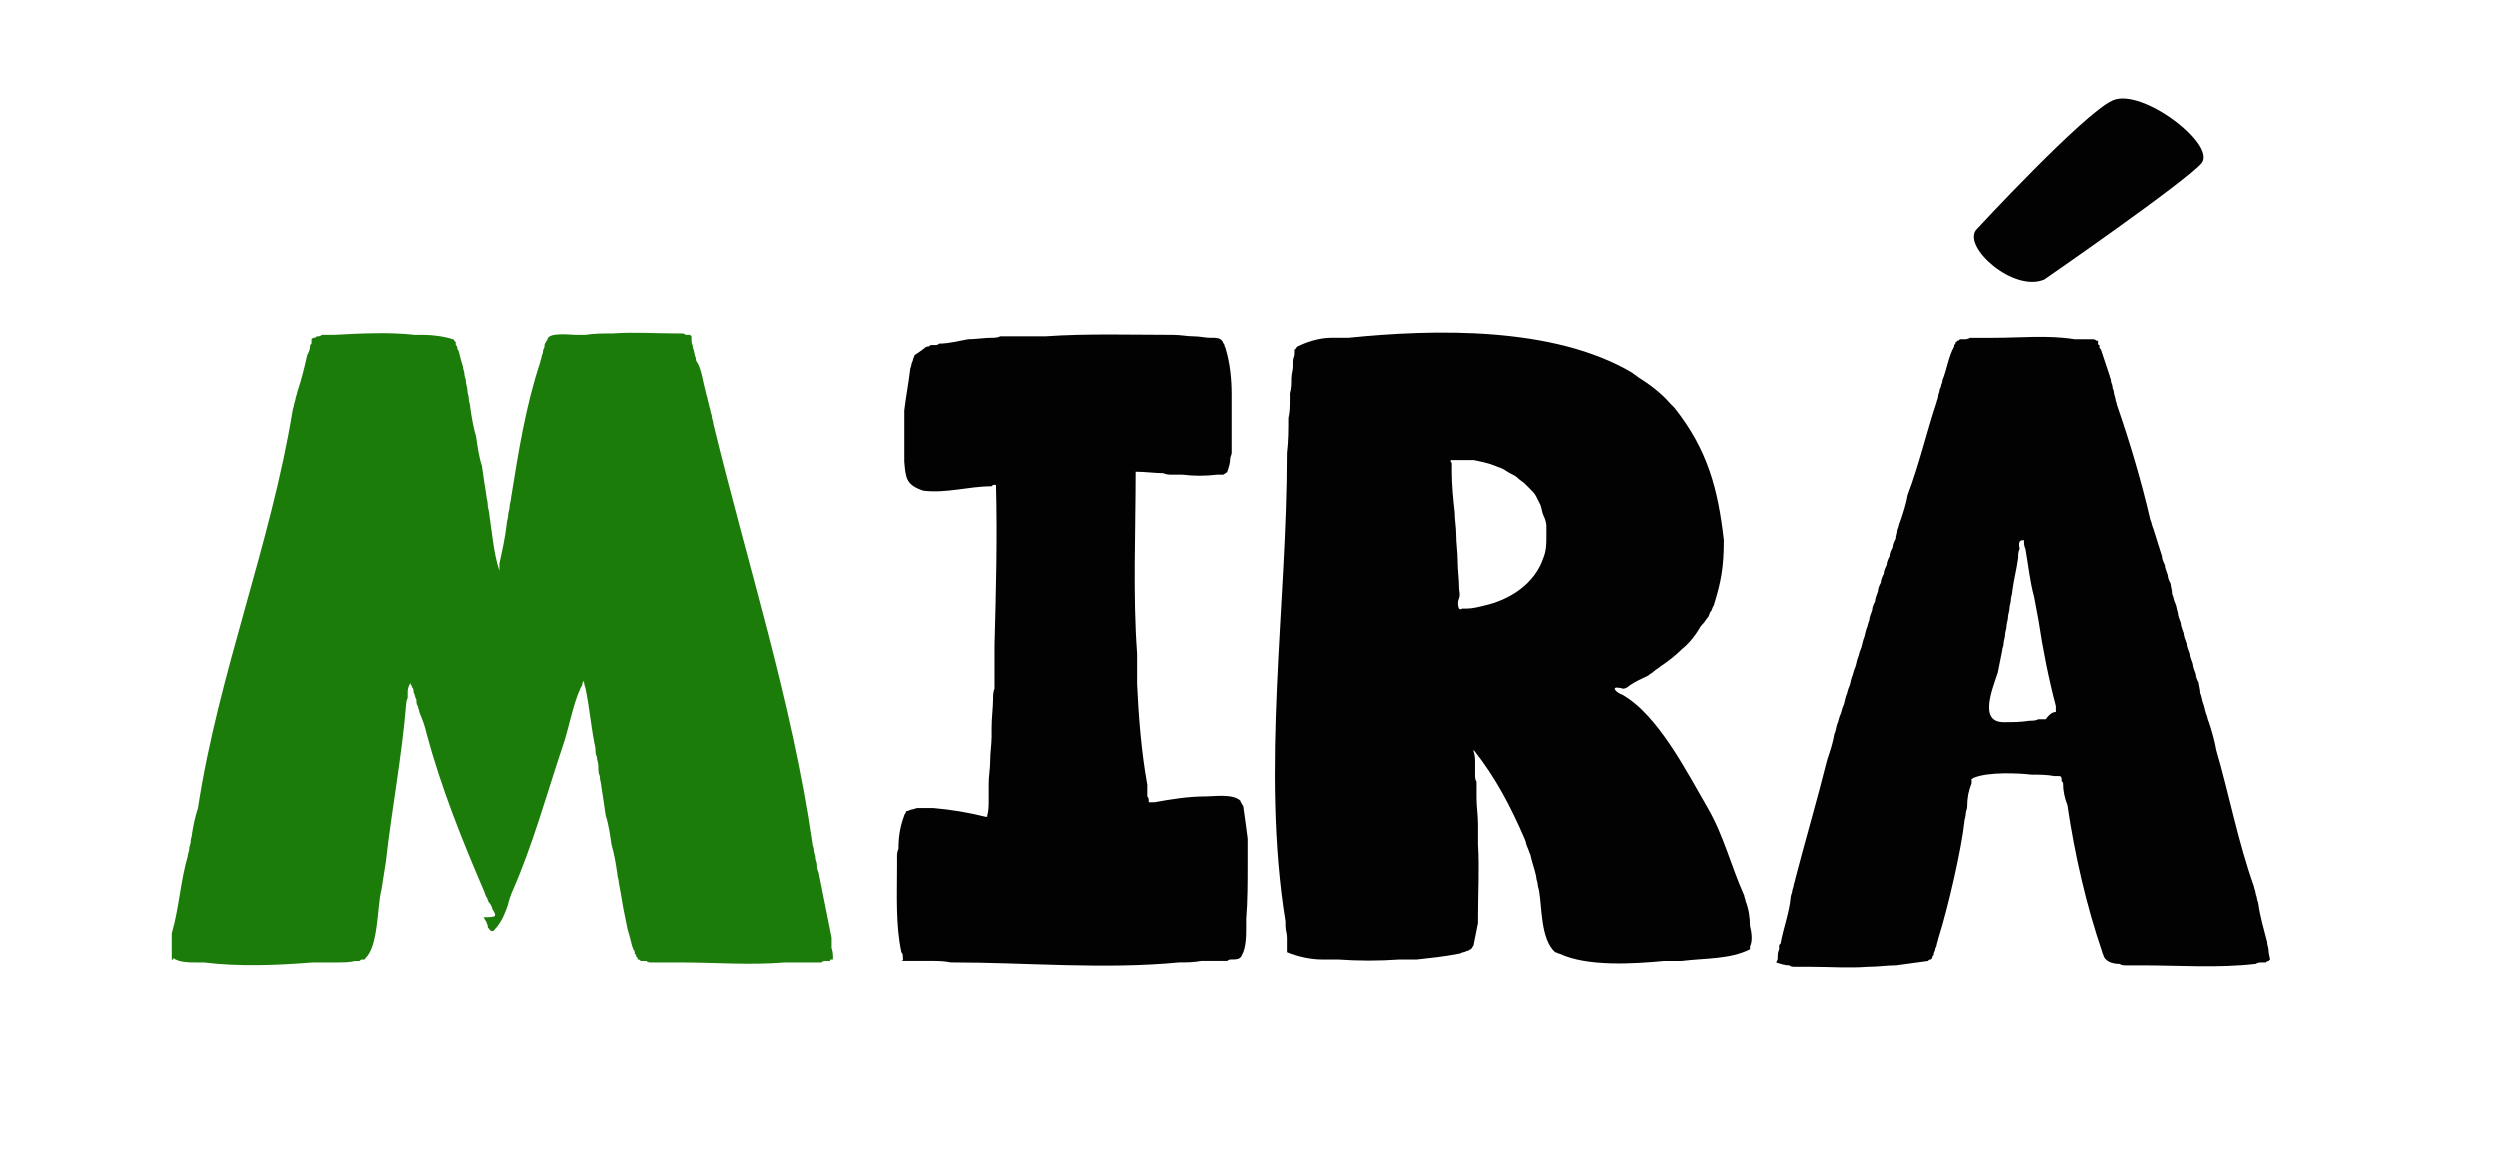 <?xml version="1.0" encoding="utf-8"?>
<!-- Generator: Adobe Illustrator 18.0.0, SVG Export Plug-In . SVG Version: 6.00 Build 0)  -->
<!DOCTYPE svg PUBLIC "-//W3C//DTD SVG 1.0//EN" "http://www.w3.org/TR/2001/REC-SVG-20010904/DTD/svg10.dtd">
<svg version="1.0" id="Camada_1" xmlns="http://www.w3.org/2000/svg" xmlns:xlink="http://www.w3.org/1999/xlink" x="0px" y="0px"
	 viewBox="0 0 171.7 79.2" enable-background="new 0 0 171.7 79.2" xml:space="preserve">
<g>
	<path fill="#020202" d="M63.5,23.9C63.5,23.9,63.6,23.8,63.5,23.9c0.1-0.1,0.2-0.1,0.2-0.1c0.1,0,0.1,0,0.2-0.1c0.1,0,0.2,0,0.3,0
		c0.1,0,0.2,0,0.3-0.1c0.7,0,1.4-0.2,2-0.3c0.5,0,1.1-0.1,1.6-0.1c0.2,0,0.4,0,0.6-0.1c0.2,0,0.4,0,0.6,0c0.2,0,0.4,0,0.6,0
		c0.2,0,0.4,0,0.6,0c0.2,0,0.4,0,0.6,0c0.2,0,0.4,0,0.7,0c2.9-0.2,5.9-0.1,8.8-0.1c0.5,0,0.9,0.1,1.4,0.1c0.4,0,0.8,0.1,1.1,0.1
		c0.1,0,0.2,0,0.3,0c0.3,0,0.5,0.1,0.6,0.3c0,0.1,0.1,0.1,0.1,0.2c0,0.1,0.1,0.2,0.1,0.3c0.3,1,0.4,2.1,0.4,3.1c0,0.2,0,0.4,0,0.6
		c0,0.2,0,0.4,0,0.6c0,0.9,0,1.9,0,2.8c0,0.1-0.1,0.3-0.1,0.4c0,0.3-0.1,0.6-0.2,0.9c0,0-0.1,0.1-0.1,0.1c-0.1,0-0.1,0.1-0.2,0.1
		c-0.1,0-0.2,0-0.4,0c-0.8,0.1-1.6,0.1-2.4,0c-0.2,0-0.4,0-0.7,0c-0.2,0-0.4,0-0.6-0.1c-0.5,0-1.3-0.1-1.9-0.1v0
		c0,4.2-0.2,8.4,0.1,12.5c0,0.2,0,0.5,0,0.7c0,0.2,0,0.5,0,0.7c0,0.2,0,0.5,0,0.7c0.1,2.2,0.3,4.7,0.7,6.9c0,0.1,0,0.2,0,0.3
		c0,0.1,0,0.2,0,0.3c0,0,0,0.1,0,0.2c0.1,0.1,0.1,0.2,0.1,0.4v0c0,0,0,0,0.1,0c0.1,0,0.2,0,0.3,0c1.1-0.2,2.3-0.4,3.5-0.4
		c0.6,0,1.9-0.2,2.4,0.3c0,0,0,0.1,0.1,0.2c0,0.1,0.1,0.1,0.1,0.2c0.1,0.7,0.2,1.4,0.3,2.2c0,0.2,0,0.4,0,0.6c0,0.2,0,0.4,0,0.6
		c0,0.2,0,0.4,0,0.6c0,1.2,0,2.5-0.1,3.7c0,0.2,0,0.4,0,0.6c0,0.5,0,1.4-0.3,1.9c-0.1,0.3-0.4,0.3-0.7,0.3c-0.1,0-0.2,0-0.3,0.1
		c-0.1,0-0.2,0-0.3,0c-0.1,0-0.2,0-0.3,0c-0.1,0-0.2,0-0.4,0c-0.1,0-0.3,0-0.4,0c-0.1,0-0.3,0-0.4,0c-0.5,0.1-1,0.1-1.5,0.1
		c-5.2,0.5-10.5,0-15.7,0c-0.5-0.1-0.9-0.1-1.4-0.1c-0.1,0-0.2,0-0.4,0c-0.1,0-0.2,0-0.4,0c-0.1,0-0.2,0-0.3,0c-0.1,0-0.2,0-0.3,0
		c-0.1,0-0.2,0-0.3,0c-0.1,0-0.1,0-0.2,0c-0.1,0-0.1,0-0.1,0c-0.1,0-0.1,0-0.1,0C62.1,66,62,65.9,62,65.7c0-0.1,0-0.2-0.1-0.3
		c-0.4-1.9-0.3-3.9-0.3-5.9c0-0.2,0-0.4,0-0.6c0-0.2,0-0.4,0.1-0.6c0-0.8,0.1-1.5,0.4-2.3c0-0.1,0.1-0.1,0.1-0.2
		c0-0.1,0.1-0.1,0.1-0.1c0.1,0,0.2-0.1,0.3-0.1c0.1,0,0.3-0.1,0.4-0.1c0.2,0,0.3,0,0.5,0c0.2,0,0.4,0,0.6,0c1.2,0.1,2.4,0.3,3.6,0.6
		c0,0,0,0,0.1,0v0c0,0,0,0,0-0.1c0.1-0.3,0.1-0.7,0.1-1.1c0-0.1,0-0.2,0-0.3c0-0.1,0-0.3,0-0.4c0-0.1,0-0.3,0-0.4
		c0-0.5,0.1-1,0.1-1.5c0-0.6,0.1-1.2,0.1-1.7c0-0.2,0-0.4,0-0.6c0-0.7,0.1-1.4,0.1-2c0-0.2,0-0.5,0.1-0.7c0-0.2,0-0.5,0-0.7
		c0-0.2,0-0.5,0-0.8c0-0.2,0-0.5,0-0.7c0-0.3,0-0.5,0-0.8c0.1-3.7,0.2-7.3,0.1-11c0,0,0,0-0.1,0c-0.1,0-0.1,0-0.2,0.1
		c-1.6,0-3.1,0.5-4.7,0.3c-1.2-0.4-1.2-0.9-1.3-2c0-0.2,0-0.3,0-0.5c0-0.8,0-1.6,0-2.4c0-0.2,0-0.4,0-0.6c0.1-0.9,0.3-1.9,0.4-2.8
		c0-0.1,0.1-0.3,0.1-0.4c0-0.1,0.1-0.2,0.1-0.3c0-0.1,0.1-0.2,0.1-0.3C63.4,24,63.5,23.9,63.5,23.9C63.5,23.9,63.5,23.9,63.5,23.9
		C63.5,23.9,63.5,23.9,63.5,23.9z"/>
	<path fill="#020202" d="M110.9,47.3c0,0.1,0.2,0.3,0.5,0.4c2.5,1.4,4.5,5.4,5.9,7.8c1.1,1.9,1.6,4,2.5,6c0,0.1,0.1,0.3,0.1,0.4
		c0.2,0.5,0.3,1.1,0.3,1.7c0.1,0.4,0.2,1,0,1.4c0,0,0,0,0,0.1c0,0,0,0,0,0.1c-1.4,0.7-3.1,0.6-4.7,0.8c-0.2,0-0.4,0-0.6,0
		c-0.2,0-0.4,0-0.6,0c-2.1,0.2-5.3,0.4-7.2-0.5c-0.1,0-0.2-0.1-0.3-0.1c-1-0.9-0.9-3.1-1.1-4.2c0-0.1-0.1-0.3-0.1-0.5
		c0-0.1-0.1-0.3-0.1-0.5c-0.1-0.5-0.3-1-0.4-1.5c-0.1-0.2-0.1-0.3-0.2-0.5c-0.1-0.2-0.1-0.4-0.2-0.6c-1-2.3-2-4.2-3.5-6.1
		c0,0,0,0.1,0,0.1c0.1,0.3,0.1,0.5,0.1,0.8c0,0.1,0,0.3,0,0.4c0,0.1,0,0.3,0,0.4c0,0.2,0,0.3,0.1,0.5c0,0.2,0,0.3,0,0.5
		c0,0.2,0,0.4,0,0.6c0,0.6,0.1,1.2,0.1,1.8c0,0.2,0,0.4,0,0.7c0,0.2,0,0.4,0,0.7c0.1,1.6,0,3.3,0,4.9c0,0.2,0,0.3,0,0.5
		c-0.1,0.5-0.2,1-0.3,1.5c0,0.1-0.1,0.1-0.1,0.2c0,0-0.1,0.1-0.1,0.1c-0.1,0-0.1,0.1-0.2,0.1c-0.1,0-0.2,0.1-0.3,0.1
		c-0.1,0-0.2,0.1-0.3,0.1c-1,0.2-2,0.3-2.9,0.4c-0.2,0-0.4,0-0.6,0c-0.2,0-0.4,0-0.6,0c-1.4,0.1-2.8,0.1-4.2,0c-0.2,0-0.4,0-0.6,0
		c-0.2,0-0.3,0-0.5,0c-0.8,0-1.7-0.2-2.4-0.5c0,0,0,0,0-0.1c0,0,0,0,0-0.1c0,0,0-0.1,0-0.1c0,0,0-0.1,0-0.1c0,0,0-0.1,0-0.2
		c0,0,0-0.1,0-0.2c0-0.1,0-0.1,0-0.2c0-0.3-0.1-0.5-0.1-0.8c0-0.1,0-0.2,0-0.3c-1.7-10.5,0.1-21.6,0.1-32.2c0.1-0.8,0.1-1.6,0.1-2.4
		c0.1-0.4,0.1-0.8,0.1-1.3c0-0.1,0-0.2,0-0.4c0.1-0.3,0.1-0.7,0.1-1c0-0.3,0.1-0.6,0.1-0.8c0-0.1,0-0.1,0-0.2c0-0.1,0-0.1,0-0.2
		c0-0.2,0.1-0.3,0.1-0.5c0,0,0,0,0-0.1l0-0.1c0,0,0,0,0-0.1c0,0,0.1,0,0.1-0.1c0,0,0.1-0.1,0.1-0.1c0.6-0.3,1.5-0.6,2.3-0.6
		c0.1,0,0.2,0,0.4,0c0.1,0,0.3,0,0.4,0c0.1,0,0.3,0,0.4,0c5.9-0.6,14.1-0.8,19.5,2.4c0.1,0.1,0.3,0.2,0.4,0.3
		c0.8,0.5,1.6,1.1,2.2,1.8c0.1,0.1,0.2,0.2,0.3,0.3c2.3,2.9,3,5.6,3.4,9.1c0,1.9-0.2,2.9-0.7,4.5c-0.1,0.1-0.1,0.3-0.2,0.4
		c-0.1,0.1-0.1,0.3-0.2,0.4c-0.1,0.1-0.2,0.3-0.3,0.4c-0.1,0.1-0.2,0.2-0.3,0.4c-0.3,0.5-0.7,1-1.2,1.4c-0.4,0.4-0.9,0.8-1.5,1.2
		c-0.1,0.1-0.3,0.2-0.4,0.3c-0.1,0.1-0.3,0.2-0.4,0.3c-0.4,0.2-0.9,0.4-1.3,0.7c-0.1,0.1-0.3,0.2-0.4,0.2
		C111.1,47.2,110.9,47.2,110.9,47.3C110.9,47.4,110.9,47.2,110.9,47.3C110.9,47.4,110.9,47.2,110.9,47.3z M106.2,36.9
		c0-0.3,0-0.5,0-0.8c0-0.2-0.1-0.5-0.2-0.7c-0.1-0.2-0.1-0.4-0.2-0.7c-0.1-0.2-0.2-0.4-0.3-0.6c-0.1-0.2-0.2-0.3-0.4-0.5
		c-0.1-0.1-0.3-0.3-0.4-0.4c-0.1-0.1-0.3-0.2-0.5-0.4c-0.1-0.1-0.3-0.2-0.5-0.3c-0.2-0.1-0.3-0.2-0.5-0.3c-0.2-0.1-0.3-0.1-0.5-0.2
		c-0.5-0.2-1-0.3-1.5-0.4c-0.1,0-0.3,0-0.4,0c-0.1,0-0.2,0-0.4,0c-0.1,0-0.2,0-0.3,0c-0.1,0-0.2,0-0.3,0c-0.1,0-0.1,0-0.1,0
		c-0.1,0-0.1,0.1,0,0.2c0,0.1,0,0.2,0,0.3c0,0.1,0,0.2,0,0.3c0,0.9,0.1,1.9,0.2,2.8c0,0.5,0.1,1,0.1,1.5c0,0.6,0.1,1.2,0.1,1.8
		c0,0.6,0.1,1.3,0.1,1.9c0,0.2,0.1,0.4,0,0.7c-0.1,0.2-0.1,0.5,0,0.7c0,0,0.1,0.1,0.2,0c0.1,0,0.2,0,0.3,0c0.4,0,0.8-0.1,1.2-0.2
		c1.8-0.4,3.5-1.5,4.1-3.3C106.2,37.8,106.2,37.3,106.2,36.9C106.2,36.6,106.2,37.3,106.2,36.9z"/>
	<path fill="#020202" d="M122.1,65.8L122.1,65.8c0-0.2,0-0.4,0.1-0.6c0,0,0-0.1,0-0.2c0-0.1,0-0.1,0.1-0.2c0.2-1.1,0.6-2.1,0.7-3.2
		c0-0.1,0.1-0.3,0.1-0.4c0-0.1,0.1-0.3,0.1-0.4c0-0.1,0.1-0.3,0.1-0.4c0.7-2.7,1.5-5.4,2.2-8.2c0.2-0.6,0.4-1.2,0.5-1.8
		c0.1-0.2,0.1-0.4,0.2-0.7c0.1-0.2,0.1-0.4,0.2-0.6c0.1-0.2,0.1-0.4,0.2-0.6c0.1-0.2,0.1-0.4,0.2-0.7c0.1-0.2,0.1-0.4,0.2-0.6
		c0.1-0.2,0.1-0.4,0.2-0.7c0.1-0.2,0.1-0.4,0.2-0.6c0.1-0.2,0.1-0.4,0.2-0.7c0.1-0.2,0.1-0.4,0.2-0.6c0.1-0.2,0.1-0.4,0.2-0.7
		c0.1-0.2,0.1-0.4,0.2-0.7c0.1-0.2,0.1-0.4,0.2-0.6c0-0.2,0.1-0.4,0.2-0.7c0-0.2,0.1-0.4,0.2-0.6c0-0.2,0.1-0.4,0.2-0.7
		c0-0.2,0.1-0.4,0.2-0.6c0-0.2,0.1-0.4,0.2-0.6c0-0.2,0.1-0.4,0.2-0.6c0-0.2,0.1-0.4,0.2-0.6c0-0.2,0.1-0.4,0.2-0.6
		c0-0.2,0.1-0.4,0.2-0.6c0-0.2,0.1-0.4,0.1-0.6c0.1-0.2,0.1-0.4,0.2-0.6c0.2-0.6,0.4-1.2,0.5-1.8c0.8-2.1,1.3-4.3,2-6.4
		c0-0.1,0.1-0.2,0.1-0.4c0-0.1,0.1-0.3,0.1-0.4c0-0.1,0.1-0.2,0.1-0.3c0-0.1,0.1-0.2,0.1-0.4c0.3-0.7,0.4-1.6,0.8-2.3
		c0,0,0-0.1,0-0.1c0.1-0.1,0.1-0.1,0.1-0.2c0,0,0.1,0,0.1-0.1c0.1,0,0.1,0,0.2-0.1c0.1,0,0.2,0,0.3,0c0.1,0,0.2,0,0.4-0.1
		c0.2,0,0.3,0,0.5,0c0.2,0,0.3,0,0.5,0c0.2,0,0.4,0,0.6,0c1.9,0,3.8-0.2,5.6,0.1c0.2,0,0.3,0,0.5,0c0.1,0,0.3,0,0.4,0
		c0.1,0,0.2,0,0.3,0c0.1,0,0.2,0,0.3,0.1c0,0,0.1,0,0.1,0v0c0,0,0,0,0,0c0,0,0,0,0,0.1c0,0,0,0.1,0,0.1c0,0,0,0.1,0.1,0.1
		c0,0,0,0.1,0,0.1c0,0.1,0,0.1,0.1,0.2c0.1,0.3,0.2,0.6,0.3,0.9c0.1,0.3,0.2,0.6,0.3,0.9c0,0.1,0.1,0.2,0.1,0.4
		c0,0.1,0.1,0.2,0.1,0.4c0,0.1,0.1,0.2,0.1,0.4c0,0.1,0.1,0.3,0.1,0.4c0,0.1,0.1,0.3,0.1,0.4c0.9,2.6,1.7,5.3,2.3,7.9
		c0.1,0.2,0.1,0.4,0.2,0.6c0.2,0.6,0.4,1.3,0.6,1.9c0,0.2,0.1,0.4,0.2,0.6c0,0.2,0.1,0.4,0.2,0.7c0,0.2,0.1,0.4,0.2,0.6
		c0,0.2,0.1,0.4,0.1,0.7c0.1,0.2,0.1,0.4,0.2,0.6c0.1,0.2,0.1,0.4,0.2,0.7c0,0.2,0.1,0.4,0.2,0.7c0,0.2,0.1,0.4,0.2,0.7
		c0,0.2,0.1,0.4,0.2,0.7c0,0.2,0.1,0.4,0.2,0.7c0,0.2,0.1,0.4,0.2,0.7c0,0.2,0.1,0.4,0.2,0.7c0,0.2,0.1,0.4,0.2,0.6
		c0,0.2,0.1,0.4,0.1,0.7c0.1,0.2,0.1,0.4,0.2,0.7c0.1,0.2,0.1,0.4,0.2,0.7c0.1,0.2,0.1,0.4,0.2,0.6c0.2,0.6,0.4,1.3,0.5,1.9
		c0.9,3.1,1.5,6.3,2.6,9.4c0,0.1,0.1,0.3,0.1,0.4c0,0.1,0.1,0.3,0.1,0.4c0,0.1,0.1,0.3,0.1,0.4c0.1,0.8,0.4,1.8,0.6,2.6
		c0,0.2,0.1,0.4,0.1,0.6c0,0.2,0.1,0.5,0.1,0.6c0,0-0.1,0.1-0.1,0.1c0,0-0.1,0-0.2,0.1c-0.1,0-0.2,0-0.3,0c-0.1,0-0.2,0-0.4,0.1
		c-2.6,0.3-5.2,0.1-7.8,0.1c-0.2,0-0.4,0-0.6,0c-0.1,0-0.3,0-0.5,0c-0.1,0-0.3,0-0.4-0.1c-0.4,0-0.9-0.1-1.1-0.5
		c0-0.1-0.1-0.2-0.1-0.3c-1.1-3.2-1.9-6.7-2.4-10.1c-0.2-0.5-0.3-1-0.3-1.5c0-0.1-0.1-0.1-0.1-0.2c0-0.2,0-0.3-0.2-0.3
		c-0.1,0-0.2,0-0.3,0c-0.5-0.1-1.1-0.1-1.6-0.1c-0.8-0.1-2.9-0.2-3.9,0.2c-0.1,0-0.1,0.1-0.2,0.1v0c0,0,0,0.1,0,0.1
		c0,0.1,0,0.1,0,0.2c-0.2,0.5-0.3,1-0.3,1.6c0,0.2-0.1,0.3-0.1,0.5c0,0.2-0.1,0.4-0.1,0.6c-0.2,1.8-1.1,5.8-1.8,8
		c0,0.1-0.1,0.3-0.1,0.4c0,0.1-0.1,0.2-0.1,0.3c0,0.1-0.1,0.2-0.1,0.3c0,0.1,0,0.1-0.1,0.2c0,0,0,0.1,0,0.1c0,0-0.1,0.1-0.1,0.1
		c-0.1,0-0.1,0-0.2,0.1c-0.7,0.1-1.5,0.2-2.2,0.3c-0.6,0-1.2,0.1-1.9,0.1c-1.3,0.1-2.6,0-3.9,0c-0.2,0-0.4,0-0.6,0
		c-0.2,0-0.3,0-0.5,0c-0.1,0-0.3,0-0.4-0.1c-0.3,0-0.6-0.1-0.9-0.2C122.1,65.9,122.1,65.9,122.1,65.8z M141.2,48.9c0,0,0-0.1,0-0.2
		c0-0.1,0-0.1,0-0.2c-0.5-1.9-0.9-3.9-1.2-5.9c-0.1-0.5-0.2-1.1-0.3-1.6c-0.3-1.1-0.4-2.2-0.6-3.3c-0.1-0.2-0.1-0.4-0.1-0.6
		c-0.3,0-0.4,0.1-0.3,0.6c-0.1,0.2-0.1,0.4-0.1,0.6c-0.1,0.8-0.3,1.5-0.4,2.3c0,0.2-0.1,0.4-0.1,0.6c0,0.2-0.1,0.4-0.1,0.6
		c0,0.2-0.1,0.4-0.1,0.6c0,0.2-0.1,0.4-0.1,0.6c0,0.2-0.1,0.4-0.1,0.6c0,0.2-0.1,0.4-0.1,0.6c0,0.2-0.1,0.3-0.1,0.5
		c-0.1,0.5-0.2,1-0.3,1.5c-0.4,1.2-1.3,3.4,0.4,3.4c0.6,0,1.2,0,1.8-0.1c0.2,0,0.4,0,0.6-0.1c0.1,0,0.3,0,0.5,0
		C140.8,49,141,48.9,141.2,48.9C141.3,48.8,141.2,48.9,141.2,48.9z"/>
</g>
<g>
	<g>
		<path fill="#1B7C09" d="M11.8,65.9L11.8,65.9c0-0.3,0-0.6,0-0.8c0-0.1,0-0.1,0-0.2c0-0.1,0-0.1,0-0.2c0-0.1,0-0.2,0-0.3
			c0-0.1,0-0.2,0-0.3c0.5-1.7,0.6-3.6,1.1-5.3c0-0.2,0.1-0.3,0.1-0.5c0-0.2,0.1-0.3,0.1-0.5c0-0.2,0.1-0.4,0.1-0.6
			c0.1-0.6,0.2-1.1,0.4-1.7c1.4-9.2,5-18.1,6.5-27.3c0-0.1,0.1-0.3,0.1-0.4c0-0.1,0.1-0.3,0.1-0.4c0-0.1,0.1-0.3,0.1-0.4
			c0.3-0.9,0.5-1.7,0.7-2.6c0.1-0.2,0.2-0.4,0.2-0.6c0-0.1,0-0.1,0.1-0.2c0,0,0-0.1,0-0.1c0,0,0-0.1,0-0.1c0,0,0-0.1,0-0.1
			c0.1-0.1,0.1-0.1,0.2-0.1c0.1,0,0.1-0.1,0.2-0.1c0.1,0,0.2,0,0.3-0.1c0.1,0,0.3,0,0.4,0c0.1,0,0.3,0,0.4,0c1.9-0.1,3.8-0.2,5.6,0
			c0.2,0,0.4,0,0.6,0c0.6,0,1.4,0.1,2,0.3c0,0,0.1,0,0.1,0.1c0,0,0,0,0.1,0.1c0,0,0,0.1,0,0.1c0,0.1,0,0.1,0.1,0.2
			c0,0.1,0,0.2,0.1,0.3c0.1,0.4,0.2,0.8,0.3,1.1c0,0.2,0.1,0.3,0.1,0.5c0,0.2,0.1,0.3,0.1,0.5c0,0.2,0.1,0.4,0.1,0.6
			c0,0.2,0.1,0.4,0.1,0.6c0,0.2,0.1,0.4,0.1,0.6c0.1,0.7,0.2,1.3,0.4,2c0.1,0.7,0.2,1.4,0.4,2c0.1,0.7,0.2,1.4,0.3,2
			c0,0.2,0.1,0.4,0.1,0.7c0,0.2,0.1,0.4,0.1,0.6c0.2,1.3,0.3,2.7,0.7,3.9c0,0.1,0,0.1,0,0.2c0,0,0,0.1,0,0.1v0v0c0,0,0-0.1,0-0.1
			c0,0,0-0.1,0-0.1c0-0.1,0-0.2,0-0.3c0-0.1,0-0.2,0-0.3c0.2-0.9,0.4-1.8,0.5-2.7c0-0.2,0.1-0.4,0.1-0.6c0-0.2,0.1-0.4,0.1-0.6
			c0-0.2,0.1-0.4,0.1-0.6c0.5-3.1,1-6.3,2-9.3c0-0.1,0.1-0.3,0.1-0.4c0-0.1,0.1-0.2,0.1-0.4c0-0.1,0.1-0.2,0.1-0.3
			c0-0.1,0-0.2,0.1-0.3c0-0.1,0.1-0.1,0.1-0.2c0.1-0.5,1.6-0.3,2-0.3c0.2,0,0.4,0,0.6,0c0.6-0.1,1.3-0.1,1.9-0.1
			c1.4-0.1,2.9,0,4.3,0c0.1,0,0.3,0,0.4,0c0.1,0,0.2,0,0.3,0.1c0.1,0,0.2,0,0.3,0c0,0,0.1,0.1,0.1,0.1h0c0,0,0,0,0,0.1
			c0,0,0,0,0,0.1c0,0,0,0.1,0,0.1c0,0.2,0.1,0.3,0.1,0.5c0.1,0.2,0.1,0.5,0.2,0.7c0,0.1,0,0.2,0.1,0.3c0.3,0.5,0.4,1.4,0.6,2.1
			c0,0.1,0.1,0.3,0.1,0.4c0,0.1,0.1,0.3,0.1,0.4c0,0.1,0.1,0.3,0.1,0.4c0,0.1,0.1,0.3,0.1,0.4c0,0.2,0.1,0.3,0.1,0.5
			c2.3,9.5,5.4,19.1,6.8,28.8c0,0.2,0.1,0.3,0.1,0.5c0,0.2,0.1,0.3,0.1,0.5c0,0.2,0.1,0.3,0.1,0.5c0,0.1,0,0.3,0.1,0.5
			c0.3,1.5,0.6,3,0.9,4.5c0,0.1,0,0.2,0,0.3c0,0.1,0,0.1,0,0.2c0,0.1,0,0.1,0,0.2c0.1,0.3,0.1,0.5,0.1,0.8c0,0-0.1,0-0.1,0
			c-0.1,0-0.1,0-0.1,0.1c-0.1,0-0.2,0-0.3,0c-0.1,0-0.2,0-0.3,0.1c-0.1,0-0.2,0-0.4,0c-0.1,0-0.3,0-0.4,0c-0.2,0-0.3,0-0.5,0
			c-0.2,0-0.4,0-0.6,0c-0.2,0-0.4,0-0.6,0c-2.4,0.2-4.8,0-7.2,0c-0.2,0-0.4,0-0.6,0c-0.1,0-0.3,0-0.5,0c-0.2,0-0.3,0-0.5,0
			c-0.1,0-0.3,0-0.4,0c-0.1,0-0.2,0-0.3-0.1c-0.1,0-0.2,0-0.3,0c-0.1,0-0.1,0-0.2-0.1c0,0-0.1,0-0.1,0c0,0,0-0.1,0-0.1
			c0,0-0.1-0.1-0.1-0.1c0-0.1,0-0.1-0.1-0.2c0-0.1,0-0.2-0.1-0.3c0-0.1-0.1-0.2-0.1-0.3c-0.1-0.4-0.2-0.8-0.3-1.1
			c-0.1-0.5-0.2-1-0.3-1.5c-0.1-0.6-0.2-1.2-0.3-1.7c0-0.2-0.1-0.4-0.1-0.6c-0.1-0.7-0.2-1.3-0.4-2c-0.1-0.7-0.2-1.4-0.4-2
			c-0.1-0.7-0.2-1.4-0.3-2c0-0.2-0.1-0.4-0.1-0.7c-0.1-0.2-0.1-0.4-0.1-0.7c0-0.2-0.1-0.4-0.1-0.6c-0.1-0.2-0.1-0.4-0.1-0.6
			c-0.3-1.4-0.4-2.8-0.7-4.2c-0.1-0.2-0.1-0.5-0.1-0.7v0v0c0,0,0,0,0,0.1c0,0,0,0.1,0,0.1c0,0.1,0,0.1-0.1,0.2c0,0.1,0,0.2-0.1,0.3
			c-0.6,1.3-0.8,2.8-1.3,4.2c-1.1,3.3-2,6.6-3.4,9.8c-0.1,0.2-0.1,0.3-0.2,0.5c0,0.1-0.1,0.3-0.1,0.4c-0.2,0.6-0.4,1.1-0.8,1.6
			c0,0-0.1,0.1-0.1,0.1c-0.1,0.2-0.3,0.2-0.4,0c-0.1-0.1-0.1-0.1-0.1-0.2c0-0.1-0.1-0.2-0.1-0.3c-0.1-0.1-0.1-0.2-0.2-0.3
			C34.1,63,34,62.9,34,62.8c0-0.1-0.1-0.2-0.2-0.4c0-0.1-0.1-0.3-0.2-0.4c-0.1-0.1-0.1-0.3-0.2-0.4c-0.1-0.2-0.1-0.3-0.2-0.5
			c-1.5-3.5-2.9-7-3.9-10.7c-0.1-0.5-0.3-1-0.5-1.5c0-0.1-0.1-0.3-0.1-0.4c-0.1-0.1-0.1-0.3-0.1-0.4c0-0.1-0.1-0.2-0.1-0.3
			c0-0.1-0.1-0.2-0.1-0.3c0-0.1,0-0.2-0.1-0.3c0,0,0-0.1-0.1-0.2c0,0,0-0.1,0-0.1c0,0,0,0,0-0.1v0v0c0,0,0,0,0,0.1
			C28,47.2,28,47.4,28,47.6c0,0.1,0,0.2,0,0.3c0,0.1-0.1,0.2-0.1,0.4c-0.3,3.7-1,7.3-1.4,10.9c-0.1,0.6-0.2,1.3-0.3,1.9
			c-0.3,1.1-0.2,3.9-1.1,4.7c0,0,0,0.1-0.1,0.1c0,0-0.1,0-0.1,0c-0.1,0-0.1,0-0.2,0.1c-0.1,0-0.2,0-0.3,0c-0.4,0.1-0.8,0.1-1.2,0.1
			c-0.1,0-0.3,0-0.5,0c-0.2,0-0.4,0-0.6,0c-0.2,0-0.4,0-0.6,0c-2.5,0.2-5.1,0.3-7.5,0c-0.2,0-0.3,0-0.5,0c-0.5,0-1.2,0-1.6-0.3
			C11.9,66,11.9,65.9,11.8,65.9z"/>
	</g>
</g>
<path fill="#020202" d="M140.4,19.2c-2.1,0.9-5.6-2.2-4.7-3.4c0,0,7.4-8,9.4-8.9c2-0.9,7.1,3,6.1,4.3
	C150.1,12.5,140.4,19.2,140.4,19.2z"/>
</svg>
